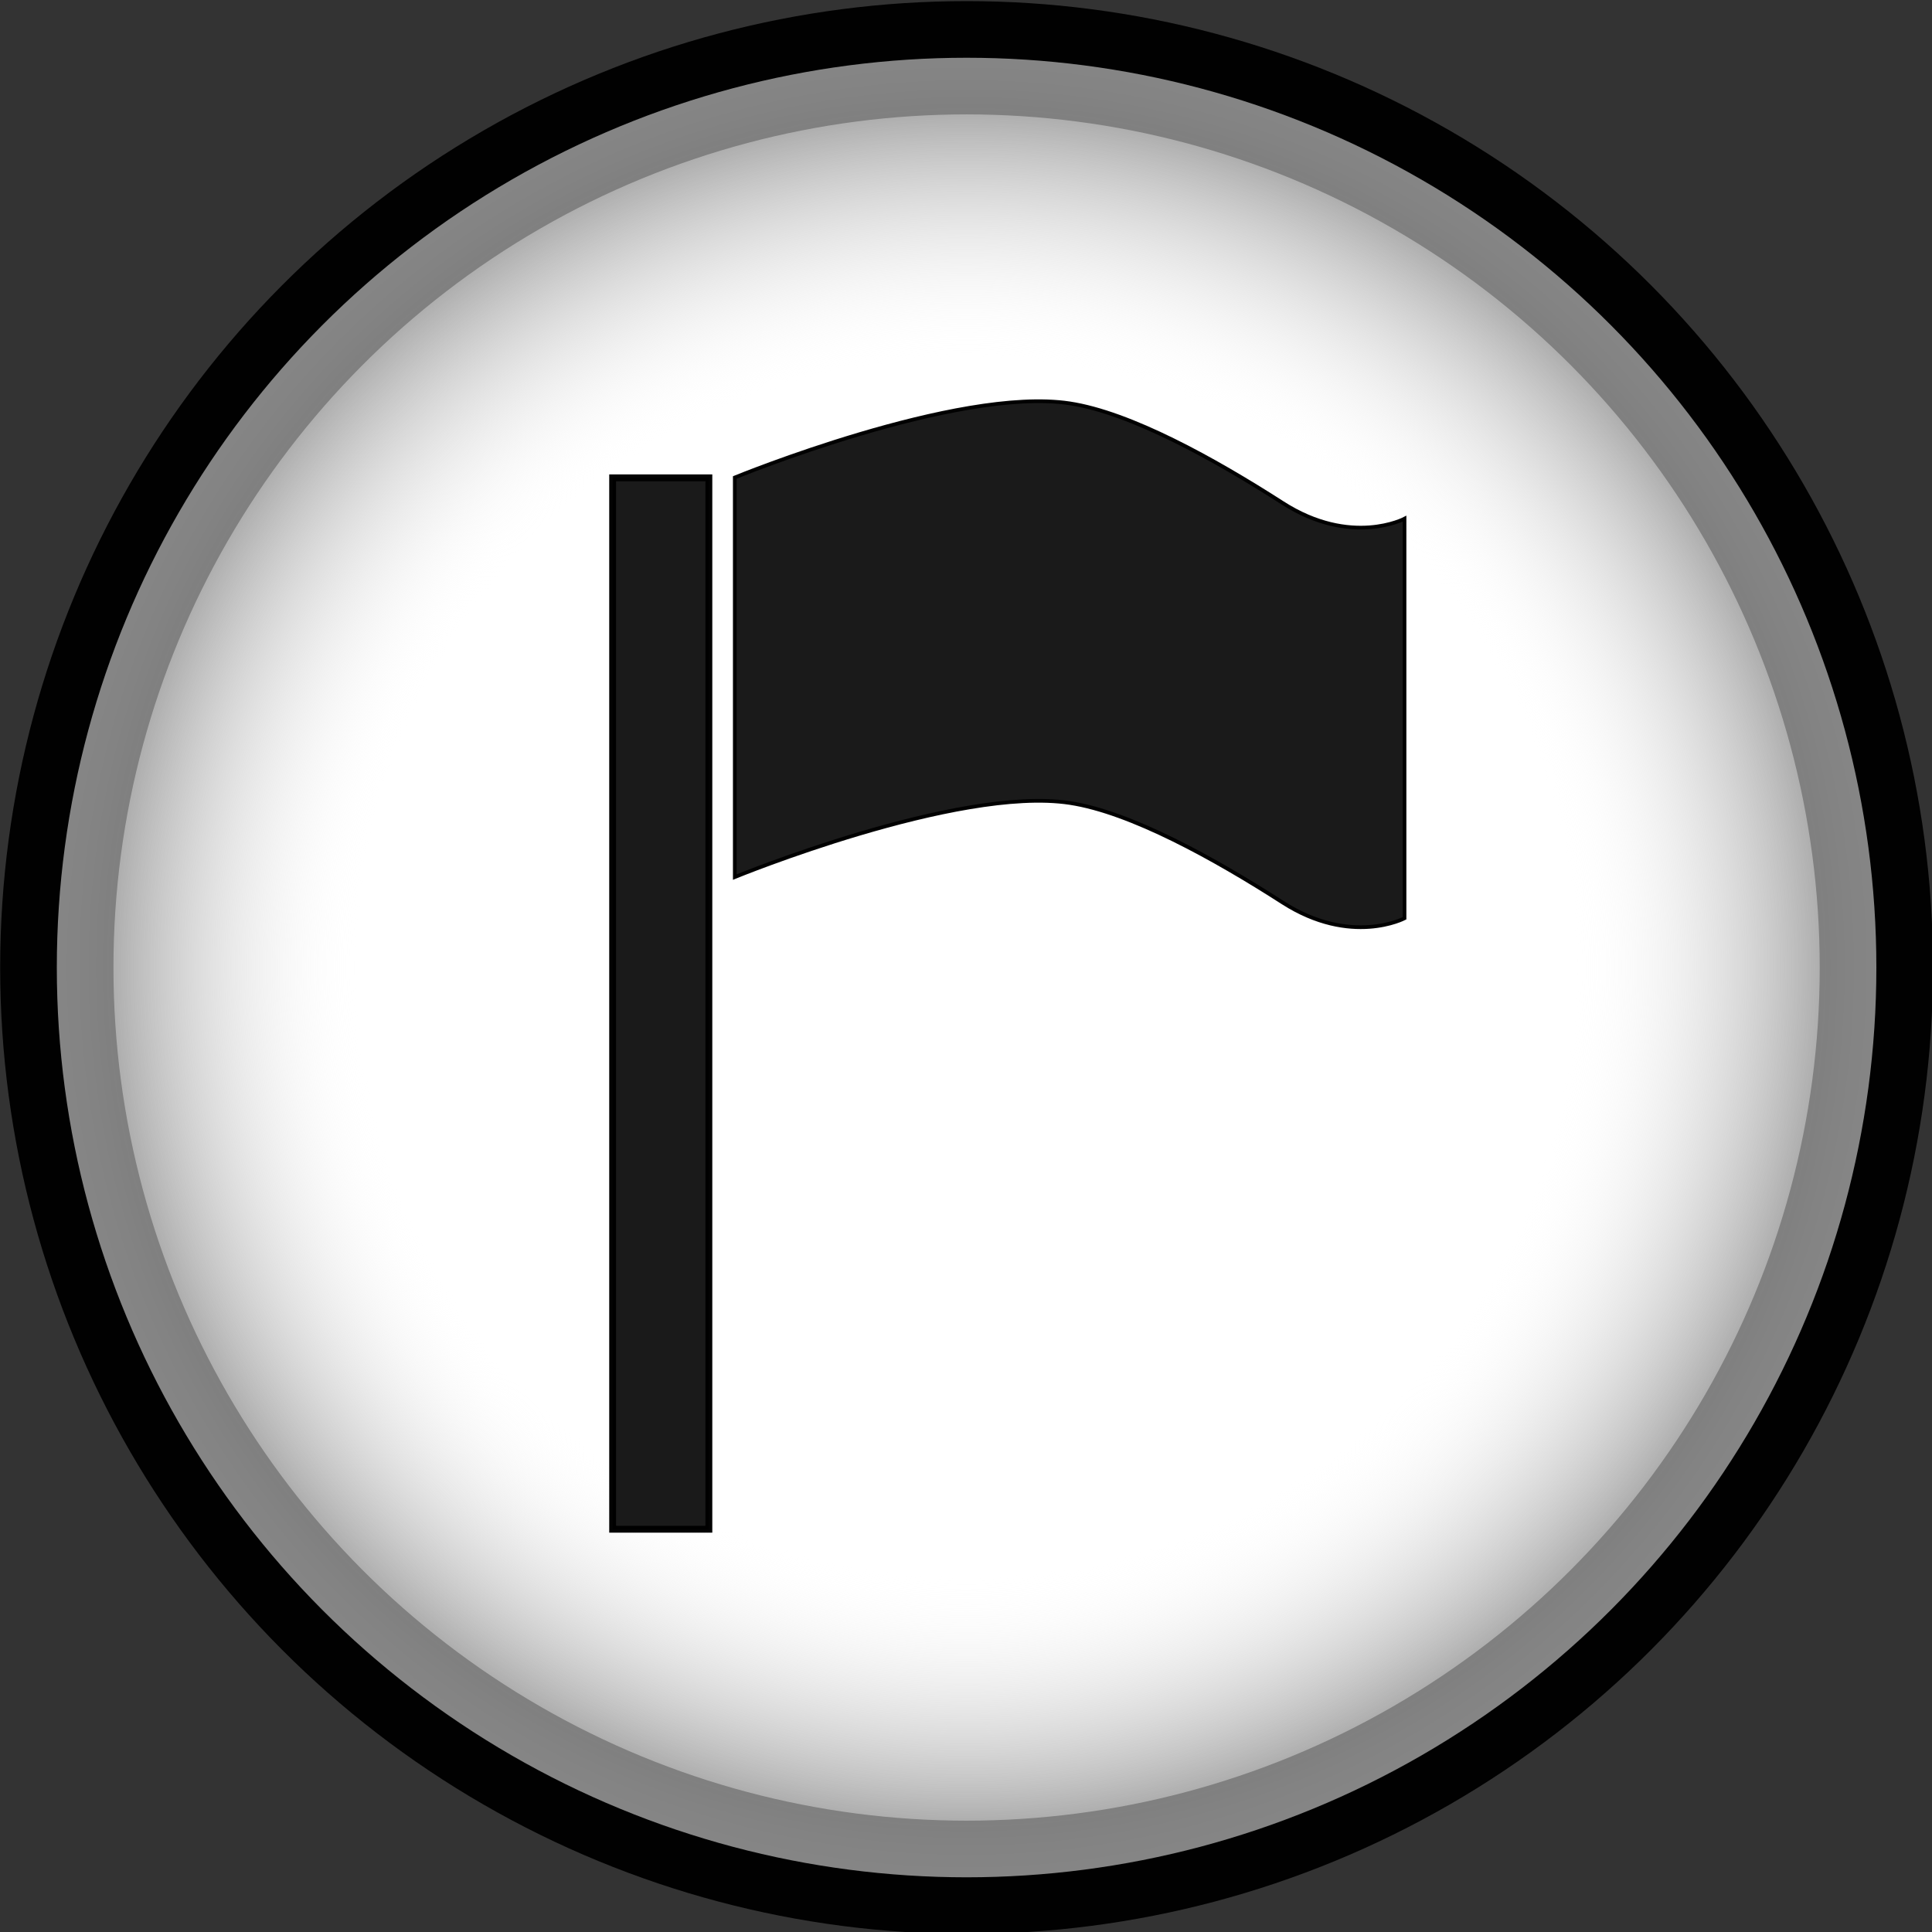 <?xml version="1.0" encoding="UTF-8" standalone="no"?>
<!-- Created with Inkscape (http://www.inkscape.org/) -->

<svg
   width="81.042mm"
   height="81.042mm"
   viewBox="0 0 81.042 81.042"
   version="1.1"
   id="svg1"
   inkscape:version="1.3 (0e150ed6c4, 2023-07-21)"
   sodipodi:docname="icons entries exits npcsimulator.svg"
   xmlns:inkscape="http://www.inkscape.org/namespaces/inkscape"
   xmlns:sodipodi="http://sodipodi.sourceforge.net/DTD/sodipodi-0.dtd"
   xmlns:xlink="http://www.w3.org/1999/xlink"
   xmlns="http://www.w3.org/2000/svg"
   xmlns:svg="http://www.w3.org/2000/svg">
  <rect x="0" y="0" width="81.042" height="81.042" fill="#333333" stroke="none"/>
  <sodipodi:namedview
     id="namedview1"
     pagecolor="#ffffff"
     bordercolor="#666666"
     borderopacity="1.0"
     inkscape:showpageshadow="2"
     inkscape:pageopacity="0.0"
     inkscape:pagecheckerboard="0"
     inkscape:deskcolor="#d1d1d1"
     inkscape:document-units="mm"
     inkscape:zoom="0.37371282"
     inkscape:cx="584.67355"
     inkscape:cy="-634.1768"
     inkscape:window-width="1305"
     inkscape:window-height="874"
     inkscape:window-x="288"
     inkscape:window-y="98"
     inkscape:window-maximized="0"
     inkscape:current-layer="layer1"
     showgrid="false" />
  <defs
     id="defs1">
    <linearGradient
       id="linearGradient6"
       inkscape:collect="always">
      <stop
         style="stop-color:#ffffff;stop-opacity:0;"
         offset="0.667"
         id="stop7" />
      <stop
         style="stop-color:#858585;stop-opacity:1;"
         offset="1"
         id="stop6" />
    </linearGradient>
    <radialGradient
       inkscape:collect="always"
       xlink:href="#linearGradient6"
       id="radialGradient7-8-0-2-7"
       cx="83.896"
       cy="58.948"
       fx="83.896"
       fy="58.948"
       r="48.185"
       gradientUnits="userSpaceOnUse"
       gradientTransform="translate(-12.264,128.209)" />
  </defs>
  <g
     inkscape:label="Ebene 1"
     inkscape:groupmode="layer"
     id="layer1"
     transform="translate(85.703,104.36)">
    <g
       id="g8"
       transform="translate(-36.243,-101.02)">
      <g
         id="g17-9-8"
         transform="matrix(0.792,0,0,0.792,-65.646,-110.984)"
         inkscape:export-filename="..\..\..\Unity Projekte\Labor 2024\Assets\Labor Projects\Die 1930 Linoeum Pattern World\Icons\ICON_defaultNode.png"
         inkscape:export-xdpi="20.058743"
         inkscape:export-ydpi="20.058743">
        <circle
           style="fill:#ffffff;stroke:#000000;stroke-width:6;stroke-opacity:0.986;-inkscape-stroke:none"
           id="path1-3-3-5-0"
           cx="71.631"
           cy="187.158"
           r="48.185" />
        <circle
           style="fill:url(#radialGradient7-8-0-2-7);fill-rule:nonzero;stroke:none;stroke-width:2;stroke-opacity:0.986;-inkscape-stroke:none"
           id="path1-4-3-0-8-6"
           cx="71.631"
           cy="187.158"
           r="48.185" />
      </g>
      <g
         id="g3"
         transform="translate(-165.956,-10.513)">
        <rect
           style="fill:#1a1a1a;stroke:#000000;stroke-width:0.288;stroke-opacity:0.986;-inkscape-stroke:none"
           id="rect1"
           width="4.036"
           height="44.103"
           x="142.195"
           y="27.217" />
        <path
           id="rect2"
           style="fill:#1a1a1a;stroke:#000000;stroke-width:0.155;stroke-opacity:0.986"
           d="m 147.318,27.202 c 0,0 9.325,-3.825 14.047,-3.11 2.546,0.386 6.058,2.33 8.933,4.177 2.875,1.848 5.114,0.661 5.114,0.661 v 8.381 8.381 c 0,0 -2.239,1.186 -5.114,-0.661 -2.875,-1.848 -6.387,-3.792 -8.933,-4.177 -4.721,-0.715 -14.047,3.11 -14.047,3.11 z"
           sodipodi:nodetypes="csscccsscc" />
      </g>
    </g>
  </g>
</svg>
